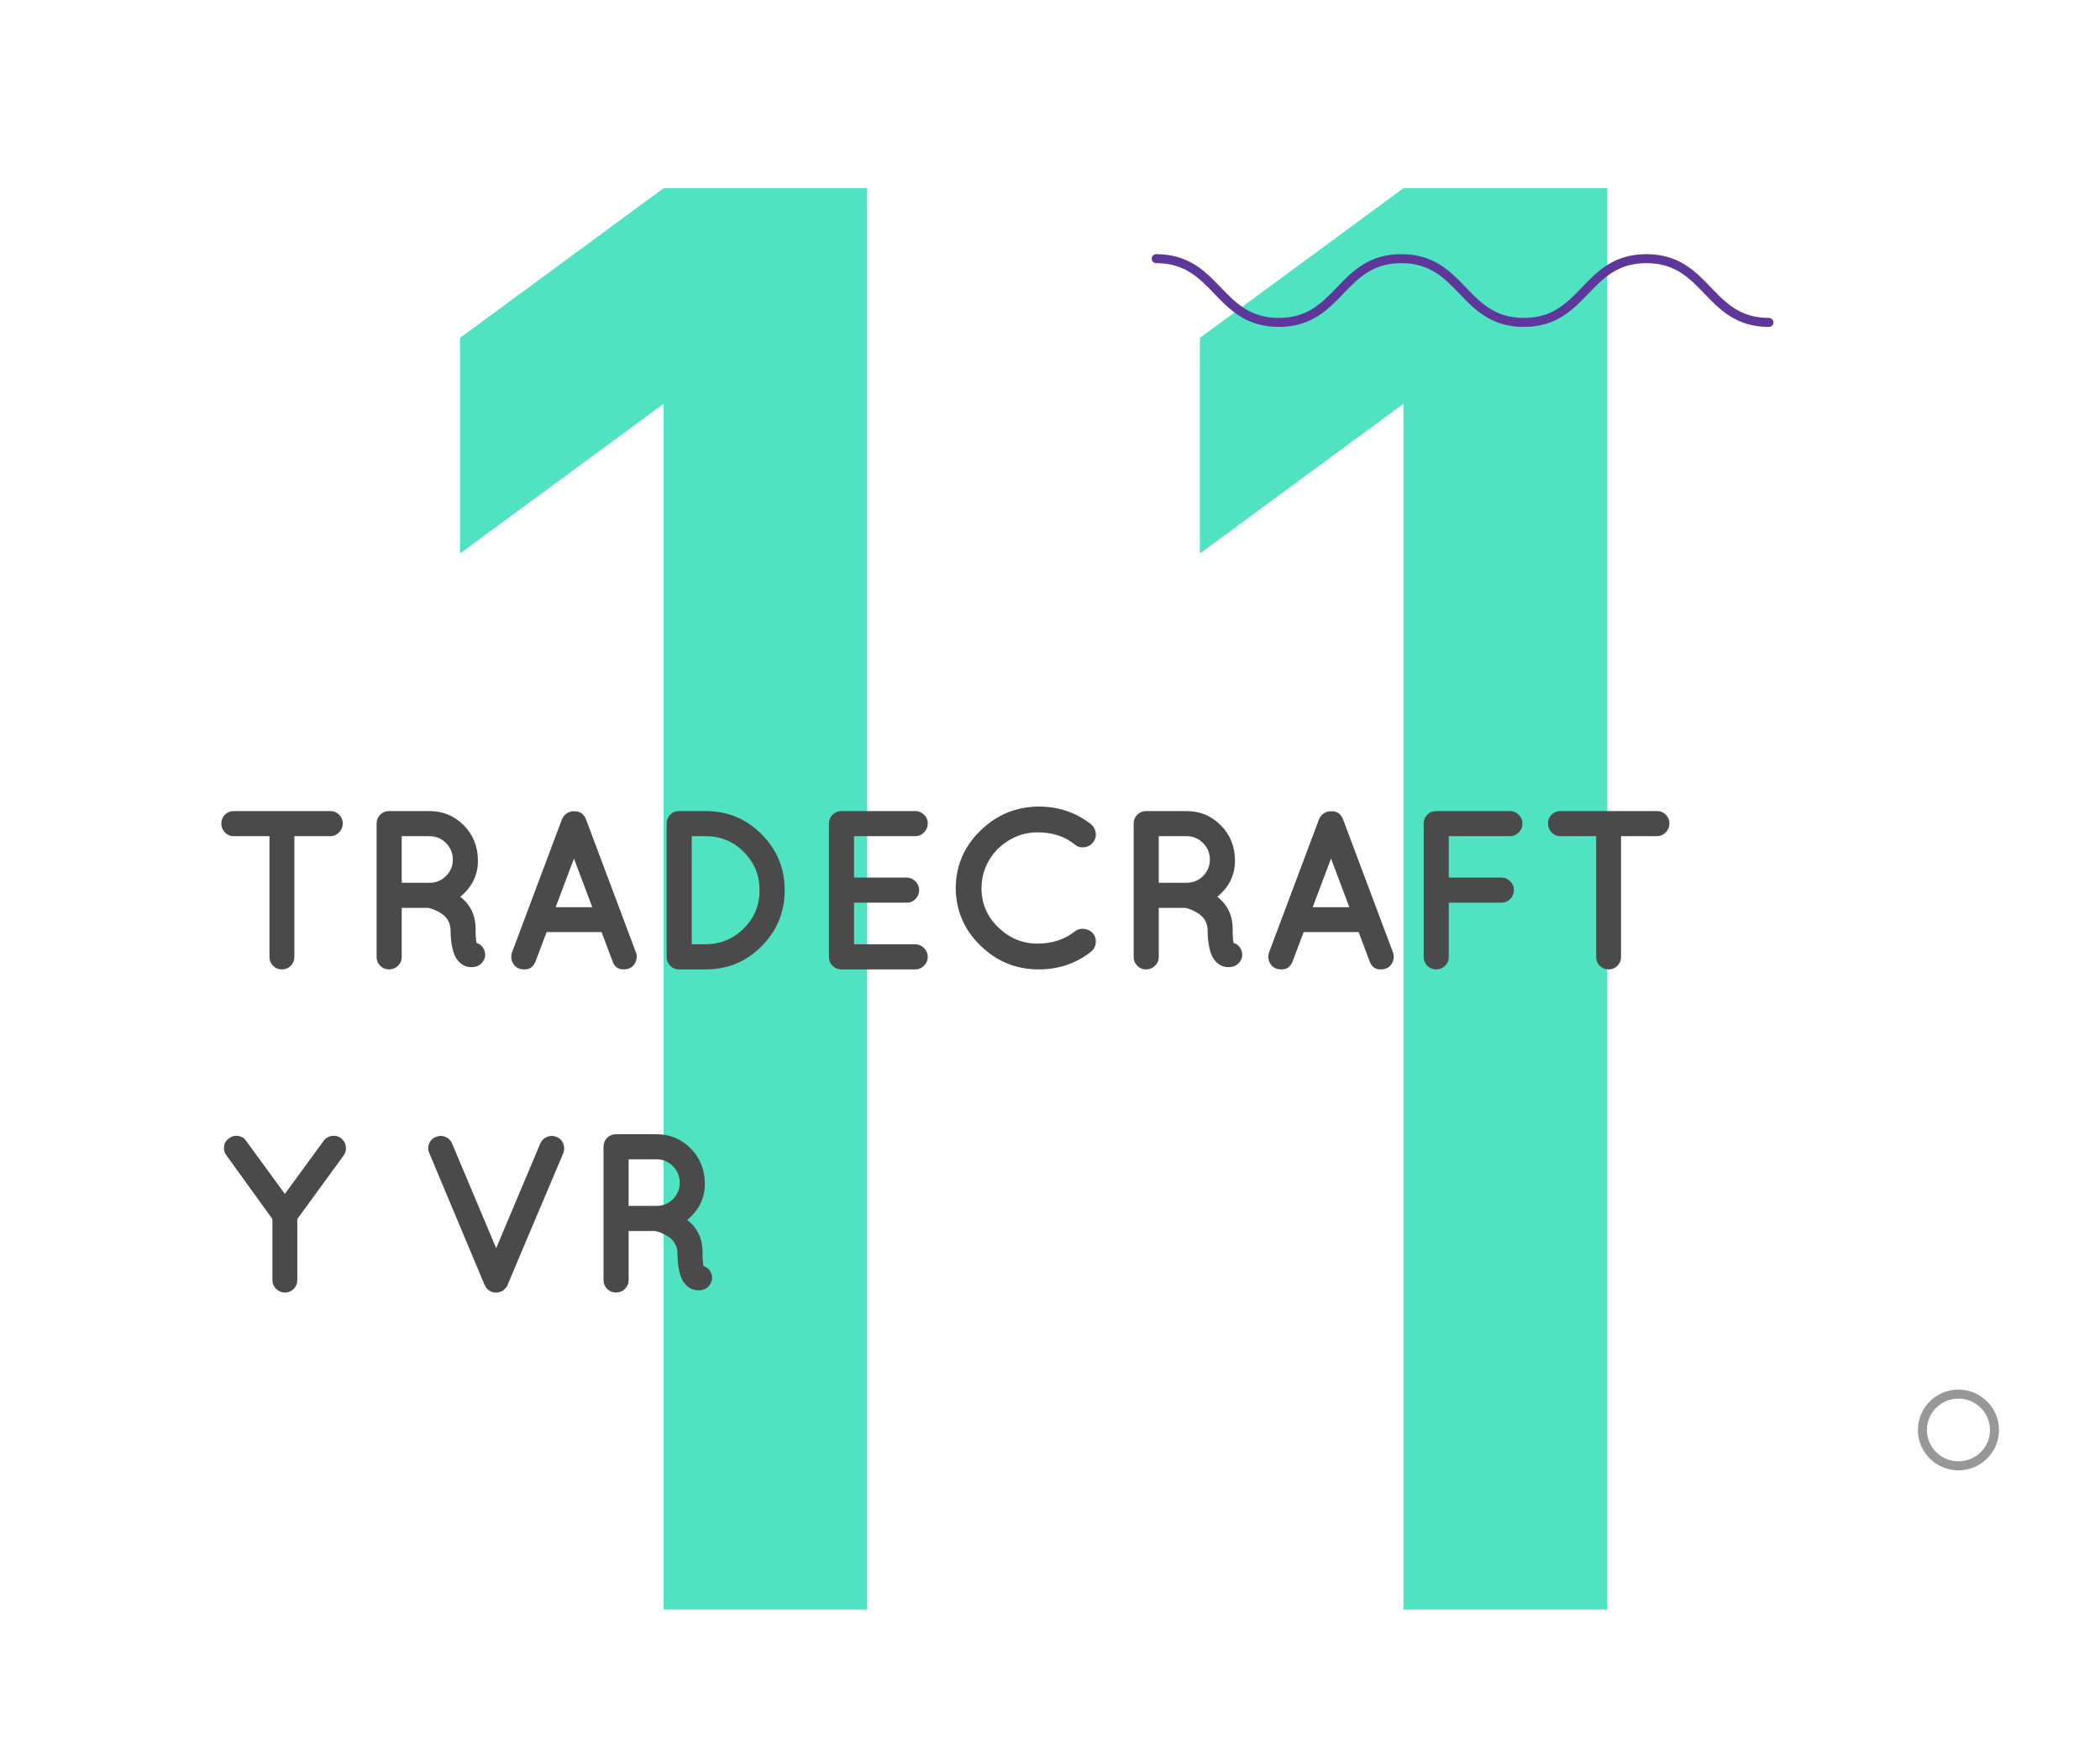 <?xml version="1.0" encoding="UTF-8"?>
<svg width="260px" height="216px" viewBox="0 0 260 216" version="1.1" xmlns="http://www.w3.org/2000/svg" xmlns:xlink="http://www.w3.org/1999/xlink" style="background: #FFFFFF;">
    <!-- Generator: Sketch 41.2 (35397) - http://www.bohemiancoding.com/sketch -->
    <title>episode-11</title>
    <desc>Created with Sketch.</desc>
    <defs>
        <rect id="path-1" x="0" y="66.718" width="182.947" height="39.945"></rect>
        <mask id="mask-2" maskContentUnits="userSpaceOnUse" maskUnits="objectBoundingBox" x="0" y="0" width="182.947" height="39.945" fill="white">
            <use xlink:href="#path-1"></use>
        </mask>
        <rect id="path-3" x="182.947" y="46.746" width="24.542" height="19.973"></rect>
        <mask id="mask-4" maskContentUnits="userSpaceOnUse" maskUnits="objectBoundingBox" x="0" y="0" width="24.542" height="19.973" fill="white">
            <use xlink:href="#path-3"></use>
        </mask>
    </defs>
    <g id="Page-1" stroke="none" stroke-width="1" fill="none" fill-rule="evenodd">
        <g id="episode-11">
            <g id="Group-2" transform="translate(13, 23)">
                <path d="M69.157,26.982 L43.953,45.515 L43.953,18.828 L69.157,0.295 L94.362,0.295 L94.362,176.233 L69.157,176.233 L69.157,26.982 Z M160.758,26.982 L135.554,45.515 L135.554,18.828 L160.758,0.295 L185.963,0.295 L185.963,176.233 L160.758,176.233 L160.758,26.982 Z" id="11" fill="#50E3C2"></path>
                <path d="M206.007,16.91 C198.425,16.91 198.425,9.019 190.841,9.019 C183.256,9.019 183.256,16.91 175.67,16.91 C168.088,16.91 168.088,9.019 160.503,9.019 C152.916,9.019 152.916,16.91 145.328,16.91 C137.739,16.91 137.739,9.019 130.151,9.019" id="Page-1-Copy" stroke="#5D3799" stroke-width="1.115" stroke-linecap="round"></path>
                <use id="Rectangle-2-Copy-2" stroke="#979797" mask="url(#mask-2)" stroke-width="2.23" xlink:href="#path-1"></use>
                <use id="Rectangle-2-Copy-3" stroke="#979797" mask="url(#mask-4)" stroke-width="2.23" xlink:href="#path-3"></use>
                <ellipse id="Oval-Copy-5" stroke="#979797" stroke-width="1.115" cx="229.474" cy="154.012" rx="4.462" ry="4.438"></ellipse>
            </g>
            <path d="M42.436,101.94 C42.436,102.369 42.282,102.738 41.974,103.046 C41.666,103.354 41.307,103.508 40.896,103.508 L36.444,103.508 L36.444,118.46 C36.444,118.889 36.295,119.253 35.996,119.552 C35.697,119.851 35.333,120 34.904,120 C34.475,120 34.111,119.851 33.812,119.552 C33.513,119.253 33.364,118.889 33.364,118.46 L33.364,103.508 L28.94,103.508 C28.511,103.508 28.147,103.354 27.848,103.046 C27.549,102.738 27.4,102.369 27.4,101.94 C27.4,101.511 27.549,101.147 27.848,100.848 C28.147,100.549 28.511,100.4 28.94,100.4 L40.896,100.4 C41.325,100.4 41.689,100.549 41.988,100.848 C42.287,101.147 42.436,101.511 42.436,101.94 Z M56.988,111.012 C58.257,111.983 58.892,113.336 58.892,115.072 C58.873,115.688 58.91,116.239 59.004,116.724 C59.489,116.873 59.816,117.195 59.984,117.69 C60.152,118.185 60.077,118.647 59.76,119.076 C59.442,119.505 58.985,119.72 58.388,119.72 L58.36,119.72 C57.52,119.72 56.857,119.291 56.372,118.432 C55.98,117.611 55.784,116.491 55.784,115.072 C55.746,114.213 55.354,113.541 54.608,113.056 C54.122,112.739 53.6,112.515 53.04,112.384 L49.736,112.384 L49.736,118.46 C49.736,118.889 49.582,119.253 49.274,119.552 C48.966,119.851 48.597,120 48.168,120 C47.738,120 47.374,119.851 47.076,119.552 C46.777,119.253 46.628,118.889 46.628,118.46 L46.628,101.94 C46.628,101.511 46.777,101.147 47.076,100.848 C47.374,100.549 47.738,100.4 48.168,100.4 L53.18,100.4 C54.841,100.4 56.255,100.988 57.422,102.164 C58.588,103.34 59.172,104.805 59.172,106.56 C59.172,108.315 58.444,109.799 56.988,111.012 Z M53.18,109.276 C53.982,109.276 54.664,108.996 55.224,108.436 C55.784,107.876 56.064,107.199 56.064,106.406 C56.064,105.613 55.784,104.931 55.224,104.362 C54.664,103.793 53.982,103.508 53.18,103.508 L49.736,103.508 L49.736,109.276 L53.18,109.276 Z M75.851,119.02 L74.479,115.38 L67.675,115.38 L66.303,119.02 C66.042,119.673 65.589,120 64.945,120 C64.301,120 63.839,119.771 63.559,119.314 C63.279,118.857 63.223,118.385 63.391,117.9 L69.579,101.408 C69.71,101.109 69.91,100.867 70.181,100.68 C70.452,100.493 70.746,100.409 71.063,100.428 C71.772,100.391 72.267,100.717 72.547,101.408 L78.735,117.9 C78.903,118.385 78.847,118.857 78.567,119.314 C78.287,119.771 77.825,120 77.181,120 C76.537,120 76.094,119.673 75.851,119.02 Z M68.795,112.3 L73.331,112.3 L71.063,106.28 L68.795,112.3 Z M82.535,118.46 L82.535,101.94 C82.535,101.511 82.684,101.147 82.983,100.848 C83.281,100.549 83.645,100.4 84.075,100.4 L87.379,100.4 C90.085,100.4 92.391,101.357 94.295,103.27 C96.199,105.183 97.151,107.493 97.151,110.2 C97.151,112.907 96.199,115.217 94.295,117.13 C92.391,119.043 90.085,120 87.379,120 L84.075,120 C83.645,120 83.281,119.851 82.983,119.552 C82.684,119.253 82.535,118.889 82.535,118.46 Z M85.643,103.508 L85.643,116.892 L87.379,116.892 C89.227,116.873 90.799,116.215 92.097,114.918 C93.394,113.621 94.043,112.048 94.043,110.2 C94.043,108.352 93.394,106.775 92.097,105.468 C90.799,104.161 89.227,103.508 87.379,103.508 L85.643,103.508 Z M104.17,120 C103.741,120 103.377,119.851 103.078,119.552 C102.78,119.253 102.63,118.889 102.63,118.46 L102.63,101.94 C102.63,101.511 102.78,101.147 103.078,100.848 C103.377,100.549 103.741,100.4 104.17,100.4 L113.326,100.4 C113.737,100.4 114.096,100.549 114.404,100.848 C114.712,101.147 114.866,101.511 114.866,101.94 C114.866,102.369 114.712,102.738 114.404,103.046 C114.096,103.354 113.737,103.508 113.326,103.508 L105.738,103.508 L105.738,108.632 L112.262,108.632 C112.673,108.632 113.032,108.786 113.34,109.094 C113.648,109.402 113.802,109.766 113.802,110.186 C113.802,110.606 113.653,110.97 113.354,111.278 C113.056,111.586 112.692,111.74 112.262,111.74 L105.738,111.74 L105.738,116.892 L113.326,116.892 C113.737,116.892 114.096,117.046 114.404,117.354 C114.712,117.662 114.866,118.026 114.866,118.446 C114.866,118.866 114.712,119.23 114.404,119.538 C114.096,119.846 113.737,120 113.326,120 L104.254,120 L104.198,119.972 L104.17,120 Z M123.566,105.048 C122.203,106.448 121.522,108.091 121.522,109.976 C121.522,111.861 122.217,113.471 123.608,114.806 C124.999,116.141 126.608,116.808 128.438,116.808 C130.267,116.808 131.826,116.295 133.114,115.268 C133.431,115.025 133.814,114.932 134.262,114.988 C134.71,115.044 135.074,115.24 135.354,115.576 C135.615,115.931 135.718,116.327 135.662,116.766 C135.606,117.205 135.41,117.555 135.074,117.816 C133.207,119.272 131.051,120 128.606,120 C125.806,120 123.398,119.015 121.382,117.046 C119.366,115.077 118.349,112.701 118.33,109.92 C118.349,107.157 119.366,104.791 121.382,102.822 C123.398,100.853 125.806,99.859 128.606,99.84 C131.051,99.84 133.207,100.568 135.074,102.024 C135.41,102.304 135.606,102.659 135.662,103.088 C135.718,103.517 135.611,103.909 135.34,104.264 C135.069,104.619 134.71,104.824 134.262,104.88 C133.814,104.936 133.431,104.833 133.114,104.572 C131.863,103.545 130.319,103.032 128.48,103.032 C126.641,103.032 125.003,103.704 123.566,105.048 Z M150.717,111.012 C151.987,111.983 152.621,113.336 152.621,115.072 C152.603,115.688 152.64,116.239 152.733,116.724 C153.219,116.873 153.545,117.195 153.713,117.69 C153.881,118.185 153.807,118.647 153.489,119.076 C153.172,119.505 152.715,119.72 152.117,119.72 L152.089,119.72 C151.249,119.72 150.587,119.291 150.101,118.432 C149.709,117.611 149.513,116.491 149.513,115.072 C149.476,114.213 149.084,113.541 148.337,113.056 C147.852,112.739 147.329,112.515 146.769,112.384 L143.465,112.384 L143.465,118.46 C143.465,118.889 143.311,119.253 143.003,119.552 C142.695,119.851 142.327,120 141.897,120 C141.468,120 141.104,119.851 140.805,119.552 C140.507,119.253 140.357,118.889 140.357,118.46 L140.357,101.94 C140.357,101.511 140.507,101.147 140.805,100.848 C141.104,100.549 141.468,100.4 141.897,100.4 L146.909,100.4 C148.571,100.4 149.985,100.988 151.151,102.164 C152.318,103.34 152.901,104.805 152.901,106.56 C152.901,108.315 152.173,109.799 150.717,111.012 Z M146.909,109.276 C147.712,109.276 148.393,108.996 148.953,108.436 C149.513,107.876 149.793,107.199 149.793,106.406 C149.793,105.613 149.513,104.931 148.953,104.362 C148.393,103.793 147.712,103.508 146.909,103.508 L143.465,103.508 L143.465,109.276 L146.909,109.276 Z M169.581,119.02 L168.209,115.38 L161.405,115.38 L160.033,119.02 C159.772,119.673 159.319,120 158.675,120 C158.031,120 157.569,119.771 157.289,119.314 C157.009,118.857 156.953,118.385 157.121,117.9 L163.309,101.408 C163.44,101.109 163.64,100.867 163.911,100.68 C164.182,100.493 164.476,100.409 164.793,100.428 C165.502,100.391 165.997,100.717 166.277,101.408 L172.465,117.9 C172.633,118.385 172.577,118.857 172.297,119.314 C172.017,119.771 171.555,120 170.911,120 C170.267,120 169.824,119.673 169.581,119.02 Z M162.525,112.3 L167.061,112.3 L164.793,106.28 L162.525,112.3 Z M177.805,120 C177.375,120 177.011,119.851 176.713,119.552 C176.414,119.253 176.265,118.889 176.265,118.46 L176.265,101.94 C176.265,101.511 176.414,101.147 176.713,100.848 C177.011,100.549 177.375,100.4 177.805,100.4 L186.961,100.4 C187.371,100.4 187.731,100.554 188.039,100.862 C188.347,101.17 188.501,101.534 188.501,101.954 C188.501,102.374 188.347,102.738 188.039,103.046 C187.731,103.354 187.371,103.508 186.961,103.508 L179.373,103.508 L179.373,108.632 L185.897,108.632 C186.307,108.632 186.667,108.786 186.975,109.094 C187.283,109.402 187.437,109.766 187.437,110.186 C187.437,110.606 187.287,110.97 186.989,111.278 C186.69,111.586 186.326,111.74 185.897,111.74 L179.373,111.74 L179.373,118.46 C179.373,118.889 179.219,119.253 178.911,119.552 C178.603,119.851 178.234,120 177.805,120 Z M206.692,101.94 C206.692,102.369 206.538,102.738 206.23,103.046 C205.922,103.354 205.563,103.508 205.152,103.508 L200.7,103.508 L200.7,118.46 C200.7,118.889 200.551,119.253 200.252,119.552 C199.953,119.851 199.589,120 199.16,120 C198.731,120 198.367,119.851 198.068,119.552 C197.769,119.253 197.62,118.889 197.62,118.46 L197.62,103.508 L193.196,103.508 C192.767,103.508 192.403,103.354 192.104,103.046 C191.805,102.738 191.656,102.369 191.656,101.94 C191.656,101.511 191.805,101.147 192.104,100.848 C192.403,100.549 192.767,100.4 193.196,100.4 L205.152,100.4 C205.581,100.4 205.945,100.549 206.244,100.848 C206.543,101.147 206.692,101.511 206.692,101.94 Z M41.078,140.61 C41.498,140.545 41.876,140.638 42.212,140.89 C42.548,141.142 42.749,141.478 42.814,141.898 C42.879,142.318 42.791,142.696 42.548,143.032 L36.808,150.9 L36.808,158.46 C36.808,158.889 36.659,159.253 36.36,159.552 C36.061,159.851 35.702,160 35.282,160 C34.862,160 34.498,159.851 34.19,159.552 C33.882,159.253 33.728,158.889 33.728,158.46 L33.728,150.9 L28.044,143.032 C27.783,142.696 27.68,142.323 27.736,141.912 C27.792,141.501 27.997,141.165 28.352,140.904 C28.707,140.643 29.089,140.545 29.5,140.61 C29.911,140.675 30.237,140.885 30.48,141.24 L35.268,147.792 L40.056,141.24 C40.317,140.885 40.658,140.675 41.078,140.61 Z M60.815,159.888 C60.759,159.888 60.675,159.832 60.563,159.72 L60.535,159.72 C60.516,159.701 60.451,159.655 60.339,159.58 C60.32,159.543 60.292,159.501 60.255,159.454 C60.218,159.407 60.19,159.375 60.171,159.356 C60.152,159.337 60.129,159.295 60.101,159.23 C60.073,159.165 60.04,159.113 60.003,159.076 L53.143,142.724 C52.975,142.351 52.97,141.963 53.129,141.562 C53.288,141.161 53.572,140.885 53.983,140.736 C54.356,140.568 54.739,140.563 55.131,140.722 C55.523,140.881 55.803,141.156 55.971,141.548 L61.431,154.512 L66.891,141.548 C67.059,141.156 67.344,140.881 67.745,140.722 C68.146,140.563 68.534,140.568 68.907,140.736 C69.299,140.885 69.574,141.161 69.733,141.562 C69.892,141.963 69.896,142.351 69.747,142.724 L62.831,159.076 L62.719,159.3 C62.719,159.319 62.71,159.337 62.691,159.356 L62.327,159.72 C62.29,159.757 62.229,159.795 62.145,159.832 C62.061,159.869 61.935,159.916 61.767,159.972 L61.711,159.972 C61.636,159.991 61.538,160 61.417,160 C61.296,160 61.207,159.991 61.151,159.972 L61.095,159.972 C61.02,159.935 60.946,159.916 60.871,159.916 L60.843,159.888 L60.815,159.888 Z M85.083,151.012 C86.352,151.983 86.987,153.336 86.987,155.072 C86.968,155.688 87.005,156.239 87.099,156.724 C87.584,156.873 87.911,157.195 88.079,157.69 C88.247,158.185 88.172,158.647 87.855,159.076 C87.537,159.505 87.08,159.72 86.483,159.72 L86.455,159.72 C85.615,159.72 84.952,159.291 84.467,158.432 C84.075,157.611 83.879,156.491 83.879,155.072 C83.841,154.213 83.449,153.541 82.703,153.056 C82.217,152.739 81.695,152.515 81.135,152.384 L77.831,152.384 L77.831,158.46 C77.831,158.889 77.677,159.253 77.369,159.552 C77.061,159.851 76.692,160 76.263,160 C75.833,160 75.469,159.851 75.171,159.552 C74.872,159.253 74.723,158.889 74.723,158.46 L74.723,141.94 C74.723,141.511 74.872,141.147 75.171,140.848 C75.469,140.549 75.833,140.4 76.263,140.4 L81.275,140.4 C82.936,140.4 84.35,140.988 85.517,142.164 C86.683,143.34 87.267,144.805 87.267,146.56 C87.267,148.315 86.539,149.799 85.083,151.012 Z M81.275,149.276 C82.077,149.276 82.759,148.996 83.319,148.436 C83.879,147.876 84.159,147.199 84.159,146.406 C84.159,145.613 83.879,144.931 83.319,144.362 C82.759,143.793 82.077,143.508 81.275,143.508 L77.831,143.508 L77.831,149.276 L81.275,149.276 Z" id="TRADECRAFT-Y-VR" fill="#4A4A4A"></path>
        </g>
    </g>
</svg>